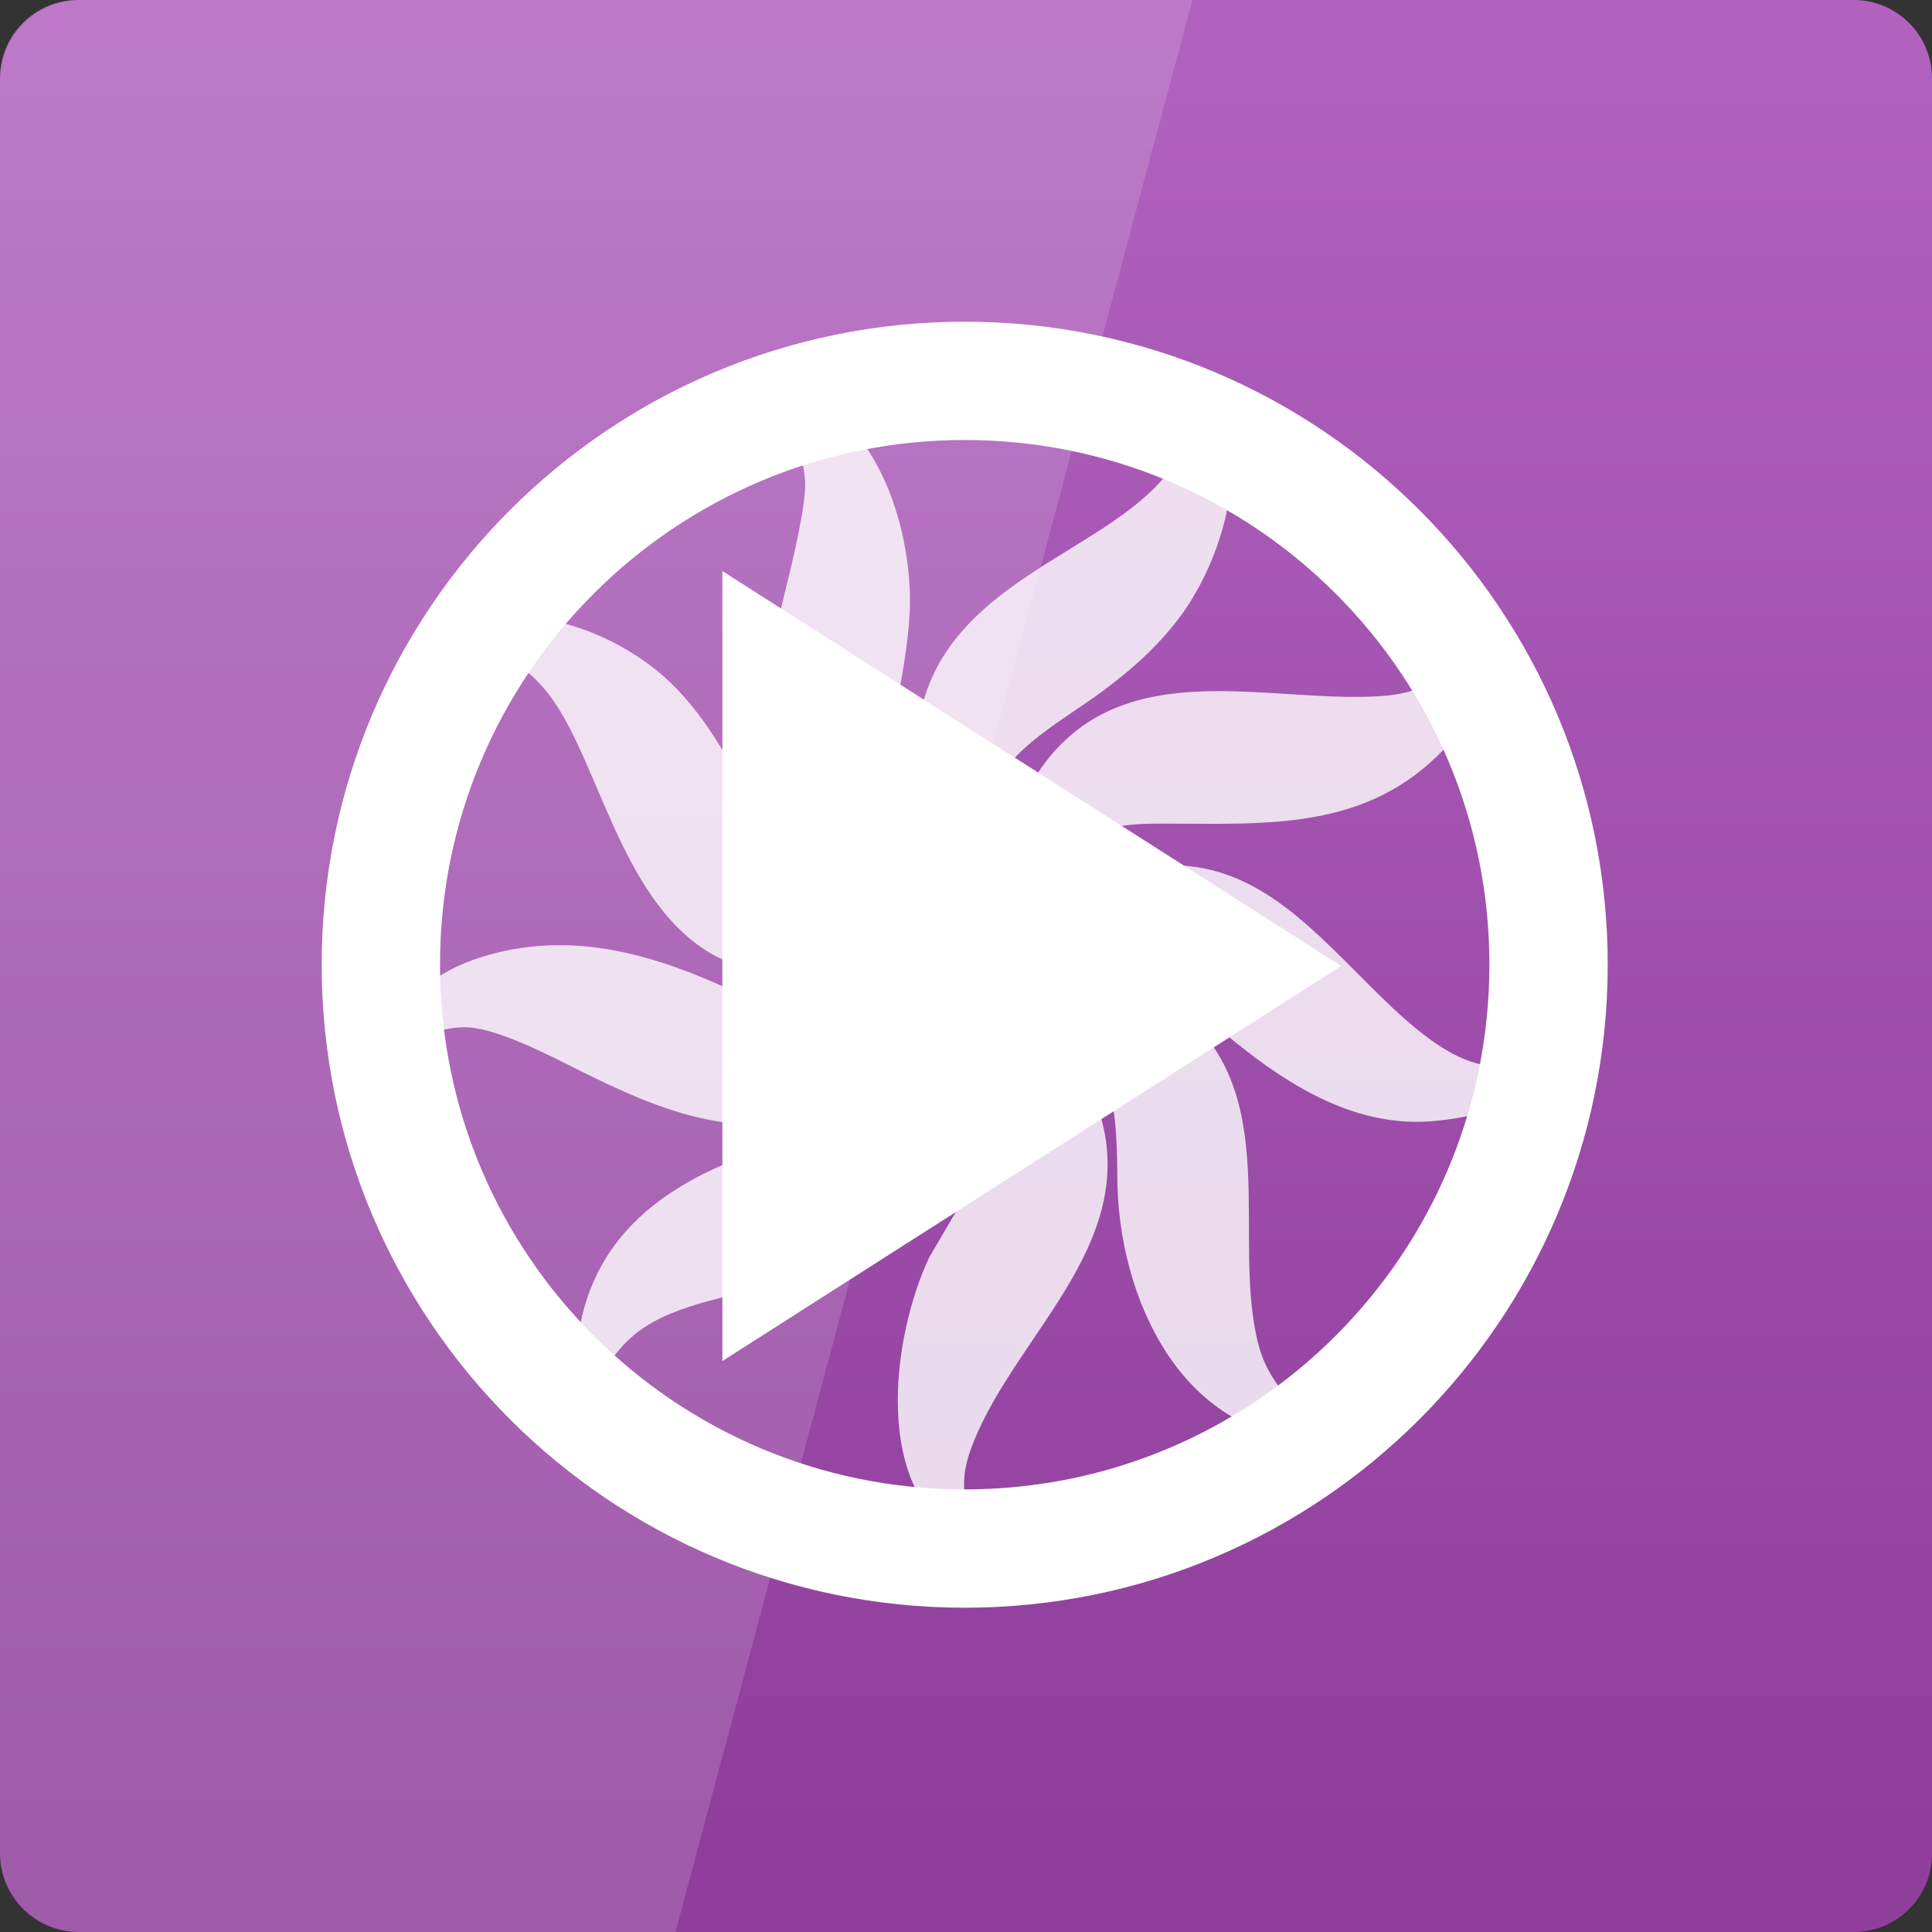 <svg width="64" xmlns="http://www.w3.org/2000/svg" height="64" viewBox="0 0 64 64" xmlns:xlink="http://www.w3.org/1999/xlink">
<rect x="0" y="0" width="64" height="64" fill="#333333" stroke="none"/>
<defs>
<clipPath id="clip1">
<rect width="64" height="64"/>
</clipPath>
<filter width="100%" x="0" y="0" height="100%" filterUnits="objectBoundingBox" id="alpha">
<feColorMatrix values="0 0 0 0 1 0 0 0 0 1 0 0 0 0 1 0 0 0 1 0" in="SourceGraphic" type="matrix"/>
</filter>
<g style="clip-path:url(#clip1)" id="surface6">
<path style="fill:#fff;stroke:#fff;stroke-width:.896" d="M 119.01 69.788 C 119.211 74.347 118.405 79.621 117.6 84.125 C 116.666 89.307 114.615 96.906 115.384 102.033 C 116.629 110.492 122.452 113.953 127.103 119.94 C 122.324 119.538 118.918 118.622 114.56 116.553 C 111.392 115.033 108.261 113.257 105.698 110.822 C 94.016 99.707 97.11 83.704 100.571 69.788 C 101.523 65.979 103.867 56.33 103.629 52.777 C 103.262 47.156 100.369 43.054 97.55 38.44 C 112.29 40.015 118.479 56.897 119.01 69.788 Z M 162.534 71.582 C 158.579 77.735 152.774 82.66 146.805 86.78 C 140.524 91.12 133.438 95.276 130.728 102.93 C 129.08 107.819 129.794 113.184 130.728 118.146 C 126.004 115.454 123.77 109.76 122.415 104.724 C 121.683 101.978 120.804 96.759 120.932 93.976 C 121.976 70.905 145.725 65.979 157.517 54.48 C 162.369 49.756 164.163 45.069 164.713 38.44 C 172.604 47.394 168.265 62.61 162.534 71.582 Z M 80.502 83.155 C 97.806 98.059 96.781 127.027 122.635 122.632 C 117.124 131.183 96.561 130.597 88.596 125.781 C 74.405 117.212 71.384 94.965 63.181 85.059 C 59.335 80.408 55.417 79.035 50.089 76.947 C 59.207 71.051 73.123 76.801 80.502 83.155 Z M 202.542 93.811 C 190.402 106.958 174.582 105.585 158.45 105.603 C 151.145 105.622 146.933 106.391 141.586 111.957 C 138.895 114.777 137.43 118.585 134.262 120.838 C 134.262 115.18 134.409 112.049 136.093 106.5 C 137.1 103.223 138.345 100.366 140.341 97.547 C 152.005 81.232 171.964 86.835 188.901 86.798 C 199.045 86.78 201.352 84.931 208.603 77.844 C 210.416 83.356 206.168 89.911 202.542 93.811 Z M 143.216 118.036 C 146.713 116.004 150.009 114.557 153.964 113.697 C 170.48 110.053 180.039 120.984 190.695 131.586 C 194.925 135.797 201.022 141.767 206.809 143.561 C 210.727 144.788 213.602 144.55 217.557 144.11 C 214.298 149.768 206.662 151.398 200.546 151.892 C 186.484 153.009 174.564 143.543 164.713 134.918 C 160.977 131.623 157.828 128.107 153.067 126.184 C 145.651 123.2 140.341 126.111 133.365 127.997 C 135.965 123.163 138.474 120.801 143.216 118.036 Z M 52.78 127.301 C 65.543 123.255 77.591 126.203 89.493 131.458 C 94.4 133.618 99.234 136.438 104.709 136.768 C 112.07 137.189 117.16 131.366 123.514 128.894 C 121.774 133.875 120.126 137.244 116.794 141.437 C 114.542 144.257 112.216 146.289 109.195 148.249 C 95.81 156.873 80.686 150.244 67.996 143.891 C 63.565 141.675 55.838 137.665 50.986 137.299 C 47.031 137.006 42.087 139.093 38.443 140.54 C 40.146 133.728 46.298 129.352 52.78 127.301 Z M 141.44 128.894 C 145.798 128.949 148.984 129.499 153.067 131.092 C 155.722 132.135 158.908 133.747 161.142 135.504 C 177.127 148.212 168.979 170.478 173.227 187.104 C 174.893 193.585 178.94 196.295 182.62 201.441 C 161.875 200.965 152.261 179.303 152.188 161.139 C 152.152 155.756 152.023 149.164 149.954 144.11 C 148.325 140.137 144.901 136.42 141.44 133.948 C 138.712 132.007 136.331 131.659 134.262 128.894 C 134.262 128.894 141.44 128.894 141.44 128.894 Z M 129.794 146.802 C 129.74 150.592 129.428 153.028 128.22 156.653 C 121.042 178.333 94.693 175.678 80.539 182.544 C 73.471 185.987 72.556 190.29 67.996 195.16 C 66.916 176.886 75.192 165.717 92.185 158.85 C 105.771 153.357 118.991 155.188 124.924 138.745 C 125.949 135.907 126.059 134.552 126.206 131.586 C 130.289 135.962 129.849 141.181 129.794 146.802 Z M 142.044 139.643 C 144.168 142.169 146.365 145.539 147.629 148.596 C 156.418 170.111 135.8 184.558 128.861 202.32 C 126.352 208.618 127.725 211.31 128.861 217.554 C 113.883 210.376 117.069 185.968 122.91 173.664 C 122.91 173.664 128.165 164.71 128.165 164.71 C 131.003 160.132 134.83 154.895 135.617 149.494 C 136.551 143.03 132.669 137.024 129.794 131.586 C 135.233 132.685 138.492 135.449 142.044 139.643 Z " transform="matrix(.213 0 0 .213 4.693 4.694)"/>
</g>
<linearGradient gradientTransform="matrix(1.333 0 0 1.333 0 -1339.15)" id="linear0" y1="1050.112" y2="1003.795" gradientUnits="userSpaceOnUse" x2="0">
<stop offset="0" style="stop-color:#8f3f9b"/>
<stop offset="1" style="stop-color:#b263bf"/>
</linearGradient>
<mask id="mask0">
<g style="filter:url(#alpha)">
<rect width="64" x="0" y="0" height="64" style="fill:#000;fill-opacity:.8"/>
</g>
</mask>
</defs>
<path style="fill:url(#linear0)" d="M 2.594 0 L 61.406 0 C 62.84 0 64 1.16 64 2.594 L 64 61.406 C 64 62.84 62.84 64 61.406 64 L 2.594 64 C 1.16 64 0 62.84 0 61.406 L 0 2.594 C 0 1.16 1.16 0 2.594 0 Z "/>
<path style="fill:none;stroke:#fff;stroke-width:18.4" d="M 218.802 128.052 C 218.765 178.186 178.116 218.799 128 218.799 C 77.884 218.799 37.235 178.186 37.198 128.052 C 37.161 77.881 77.829 37.195 128 37.195 C 178.171 37.195 218.839 77.881 218.802 128.052 Z " transform="matrix(.213 0 0 .213 4.693 4.694)"/>
<use style="mask:url(#mask0)" xlink:href="#surface6"/>
<g style="fill:#fff">
<path d="M 23.93 45.086 L 23.93 18.918 L 44.43 32 Z "/>
<path style="fill-opacity:.149" d="M 2.668 0 C 1.188 0 0 1.188 0 2.668 L 0 61.332 C 0 62.812 1.188 64 2.668 64 L 22.375 64 L 39.5 0 Z "/>
</g>
</svg>
